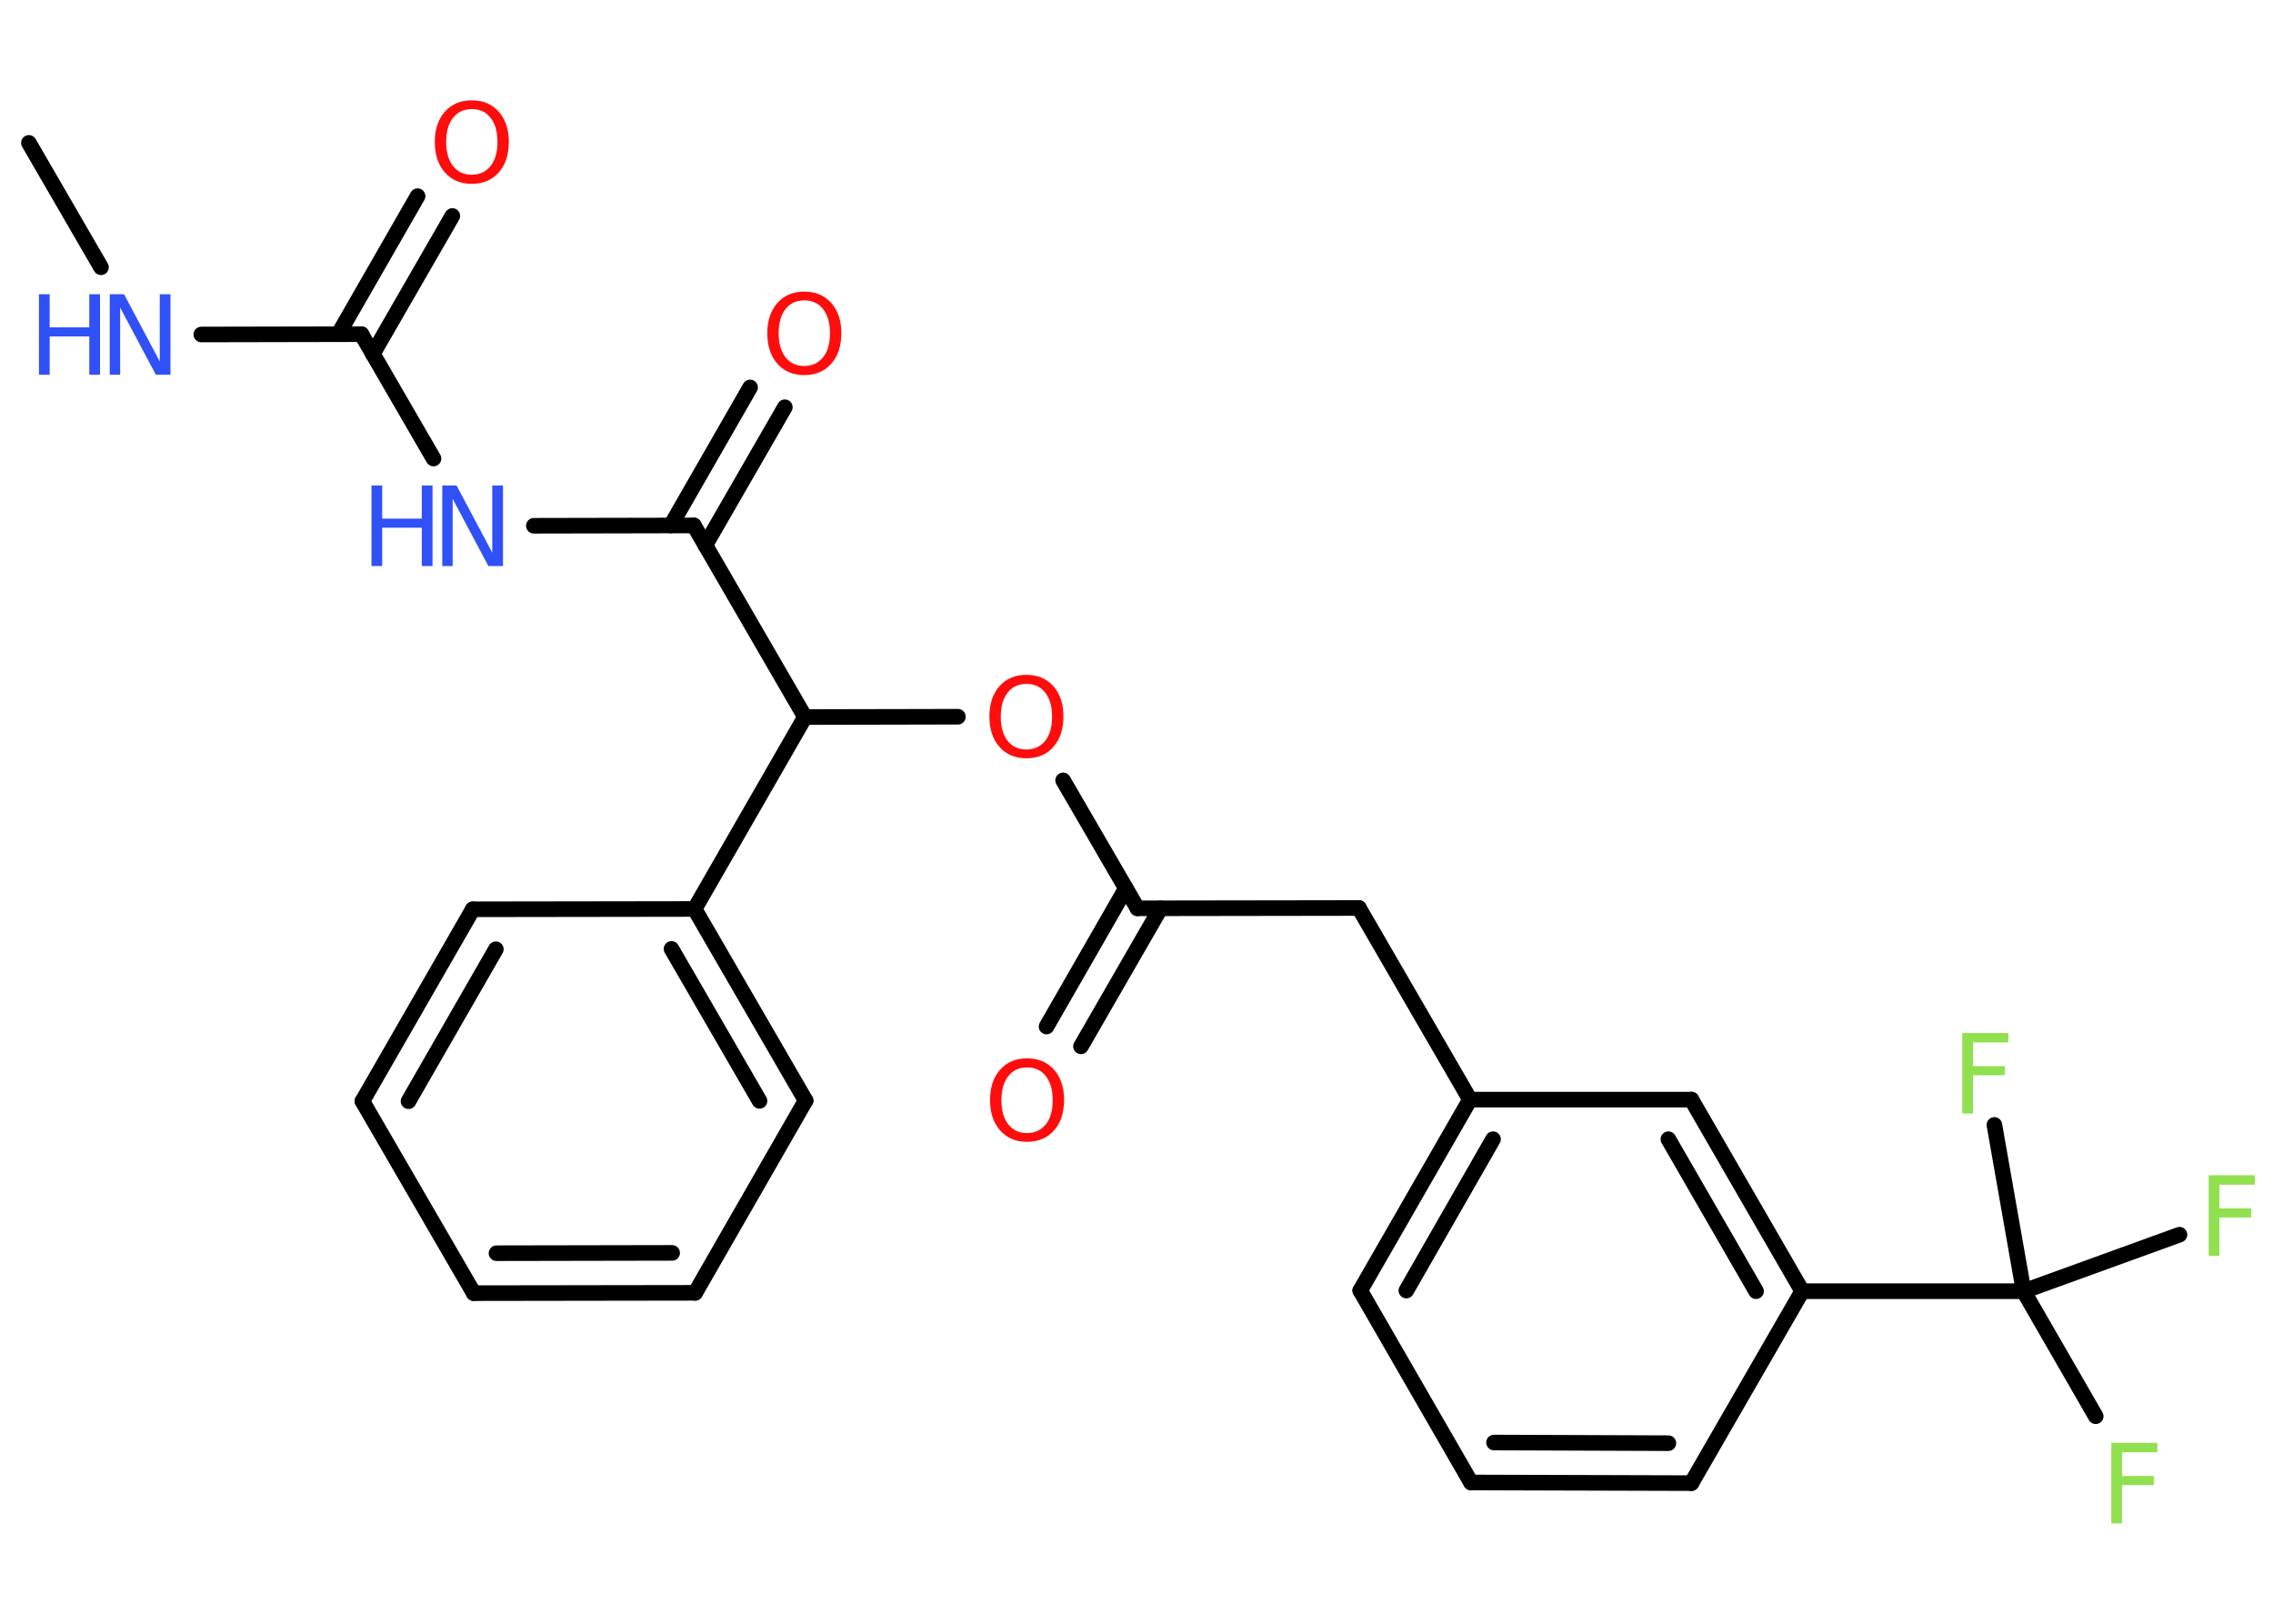 <?xml version='1.0' encoding='UTF-8'?>
<!DOCTYPE svg PUBLIC "-//W3C//DTD SVG 1.1//EN" "http://www.w3.org/Graphics/SVG/1.1/DTD/svg11.dtd">
<svg version='1.2' xmlns='http://www.w3.org/2000/svg' xmlns:xlink='http://www.w3.org/1999/xlink' width='70.0mm' height='50.0mm' viewBox='0 0 70.0 50.0'>
  <desc>Generated by the Chemistry Development Kit (http://github.com/cdk)</desc>
  <g stroke-linecap='round' stroke-linejoin='round' stroke='#000000' stroke-width='.48' fill='#FF0D0D'>
    <rect x='.0' y='.0' width='70.0' height='50.0' fill='#FFFFFF' stroke='none'/>
    <g id='mol1' class='mol'>
      <line id='mol1bnd1' class='bond' x1='.89' y1='4.4' x2='3.11' y2='8.23'/>
      <line id='mol1bnd2' class='bond' x1='6.2' y1='10.3' x2='11.13' y2='10.29'/>
      <g id='mol1bnd3' class='bond'>
        <line x1='10.42' y1='10.29' x2='12.86' y2='6.04'/>
        <line x1='11.48' y1='10.9' x2='13.93' y2='6.65'/>
      </g>
      <line id='mol1bnd4' class='bond' x1='11.13' y1='10.29' x2='13.35' y2='14.12'/>
      <line id='mol1bnd5' class='bond' x1='16.44' y1='16.19' x2='21.37' y2='16.18'/>
      <g id='mol1bnd6' class='bond'>
        <line x1='20.66' y1='16.18' x2='23.1' y2='11.93'/>
        <line x1='21.72' y1='16.79' x2='24.17' y2='12.54'/>
      </g>
      <line id='mol1bnd7' class='bond' x1='21.37' y1='16.18' x2='24.79' y2='22.08'/>
      <line id='mol1bnd8' class='bond' x1='24.79' y1='22.08' x2='29.5' y2='22.07'/>
      <line id='mol1bnd9' class='bond' x1='32.74' y1='24.03' x2='35.03' y2='27.97'/>
      <g id='mol1bnd10' class='bond'>
        <line x1='35.74' y1='27.97' x2='33.29' y2='32.22'/>
        <line x1='34.67' y1='27.36' x2='32.23' y2='31.61'/>
      </g>
      <line id='mol1bnd11' class='bond' x1='35.03' y1='27.97' x2='41.85' y2='27.96'/>
      <line id='mol1bnd12' class='bond' x1='41.85' y1='27.96' x2='45.27' y2='33.86'/>
      <g id='mol1bnd13' class='bond'>
        <line x1='45.27' y1='33.86' x2='41.89' y2='39.74'/>
        <line x1='45.98' y1='35.08' x2='43.31' y2='39.74'/>
      </g>
      <line id='mol1bnd14' class='bond' x1='41.89' y1='39.74' x2='45.3' y2='45.65'/>
      <g id='mol1bnd15' class='bond'>
        <line x1='45.3' y1='45.65' x2='52.09' y2='45.67'/>
        <line x1='46.01' y1='44.42' x2='51.38' y2='44.44'/>
      </g>
      <line id='mol1bnd16' class='bond' x1='52.09' y1='45.67' x2='55.5' y2='39.76'/>
      <line id='mol1bnd17' class='bond' x1='55.5' y1='39.76' x2='62.32' y2='39.76'/>
      <line id='mol1bnd18' class='bond' x1='62.32' y1='39.76' x2='64.54' y2='43.61'/>
      <line id='mol1bnd19' class='bond' x1='62.32' y1='39.76' x2='67.12' y2='38.02'/>
      <line id='mol1bnd20' class='bond' x1='62.32' y1='39.76' x2='61.42' y2='34.64'/>
      <g id='mol1bnd21' class='bond'>
        <line x1='55.5' y1='39.76' x2='52.09' y2='33.86'/>
        <line x1='54.08' y1='39.76' x2='51.38' y2='35.08'/>
      </g>
      <line id='mol1bnd22' class='bond' x1='45.27' y1='33.86' x2='52.09' y2='33.86'/>
      <line id='mol1bnd23' class='bond' x1='24.79' y1='22.08' x2='21.39' y2='27.99'/>
      <g id='mol1bnd24' class='bond'>
        <line x1='24.81' y1='33.89' x2='21.39' y2='27.99'/>
        <line x1='23.39' y1='33.9' x2='20.68' y2='29.22'/>
      </g>
      <line id='mol1bnd25' class='bond' x1='24.81' y1='33.89' x2='21.41' y2='39.81'/>
      <g id='mol1bnd26' class='bond'>
        <line x1='14.59' y1='39.82' x2='21.41' y2='39.81'/>
        <line x1='15.29' y1='38.59' x2='20.7' y2='38.58'/>
      </g>
      <line id='mol1bnd27' class='bond' x1='14.59' y1='39.82' x2='11.16' y2='33.91'/>
      <g id='mol1bnd28' class='bond'>
        <line x1='14.56' y1='28.0' x2='11.16' y2='33.91'/>
        <line x1='15.27' y1='29.23' x2='12.58' y2='33.91'/>
      </g>
      <line id='mol1bnd29' class='bond' x1='21.39' y1='27.99' x2='14.56' y2='28.0'/>
      <g id='mol1atm2' class='atom'>
        <path d='M3.37 9.06h.45l1.1 2.07v-2.07h.33v2.48h-.45l-1.1 -2.07v2.07h-.32v-2.48z' stroke='none' fill='#3050F8'/>
        <path d='M1.2 9.06h.33v1.02h1.22v-1.02h.33v2.48h-.33v-1.18h-1.22v1.18h-.33v-2.48z' stroke='none' fill='#3050F8'/>
      </g>
      <path id='mol1atm4' class='atom' d='M14.53 3.36q-.37 .0 -.58 .27q-.21 .27 -.21 .74q.0 .47 .21 .74q.21 .27 .58 .27q.36 .0 .58 -.27q.21 -.27 .21 -.74q.0 -.47 -.21 -.74q-.21 -.27 -.58 -.27zM14.53 3.09q.52 .0 .83 .35q.31 .35 .31 .93q.0 .59 -.31 .94q-.31 .35 -.83 .35q-.52 .0 -.83 -.35q-.31 -.35 -.31 -.94q.0 -.58 .31 -.93q.31 -.35 .83 -.35z' stroke='none'/>
      <g id='mol1atm5' class='atom'>
        <path d='M13.61 14.95h.45l1.1 2.07v-2.07h.33v2.48h-.45l-1.1 -2.07v2.07h-.32v-2.48z' stroke='none' fill='#3050F8'/>
        <path d='M11.44 14.95h.33v1.02h1.22v-1.02h.33v2.48h-.33v-1.18h-1.22v1.18h-.33v-2.48z' stroke='none' fill='#3050F8'/>
      </g>
      <path id='mol1atm7' class='atom' d='M24.77 9.25q-.37 .0 -.58 .27q-.21 .27 -.21 .74q.0 .47 .21 .74q.21 .27 .58 .27q.36 .0 .58 -.27q.21 -.27 .21 -.74q.0 -.47 -.21 -.74q-.21 -.27 -.58 -.27zM24.77 8.98q.52 .0 .83 .35q.31 .35 .31 .93q.0 .59 -.31 .94q-.31 .35 -.83 .35q-.52 .0 -.83 -.35q-.31 -.35 -.31 -.94q.0 -.58 .31 -.93q.31 -.35 .83 -.35z' stroke='none'/>
      <path id='mol1atm9' class='atom' d='M31.61 21.06q-.37 .0 -.58 .27q-.21 .27 -.21 .74q.0 .47 .21 .74q.21 .27 .58 .27q.36 .0 .58 -.27q.21 -.27 .21 -.74q.0 -.47 -.21 -.74q-.21 -.27 -.58 -.27zM31.61 20.78q.52 .0 .83 .35q.31 .35 .31 .93q.0 .59 -.31 .94q-.31 .35 -.83 .35q-.52 .0 -.83 -.35q-.31 -.35 -.31 -.94q.0 -.58 .31 -.93q.31 -.35 .83 -.35z' stroke='none'/>
      <path id='mol1atm11' class='atom' d='M31.63 32.87q-.37 .0 -.58 .27q-.21 .27 -.21 .74q.0 .47 .21 .74q.21 .27 .58 .27q.36 .0 .58 -.27q.21 -.27 .21 -.74q.0 -.47 -.21 -.74q-.21 -.27 -.58 -.27zM31.63 32.59q.52 .0 .83 .35q.31 .35 .31 .93q.0 .59 -.31 .94q-.31 .35 -.83 .35q-.52 .0 -.83 -.35q-.31 -.35 -.31 -.94q.0 -.58 .31 -.93q.31 -.35 .83 -.35z' stroke='none'/>
      <path id='mol1atm19' class='atom' d='M65.02 44.43h1.42v.29h-1.09v.73h.98v.28h-.98v1.18h-.33v-2.48z' stroke='none' fill='#90E050'/>
      <path id='mol1atm20' class='atom' d='M68.02 36.19h1.42v.29h-1.09v.73h.98v.28h-.98v1.18h-.33v-2.48z' stroke='none' fill='#90E050'/>
      <path id='mol1atm21' class='atom' d='M60.43 31.81h1.42v.29h-1.09v.73h.98v.28h-.98v1.18h-.33v-2.48z' stroke='none' fill='#90E050'/>
    </g>
  </g>
</svg>
